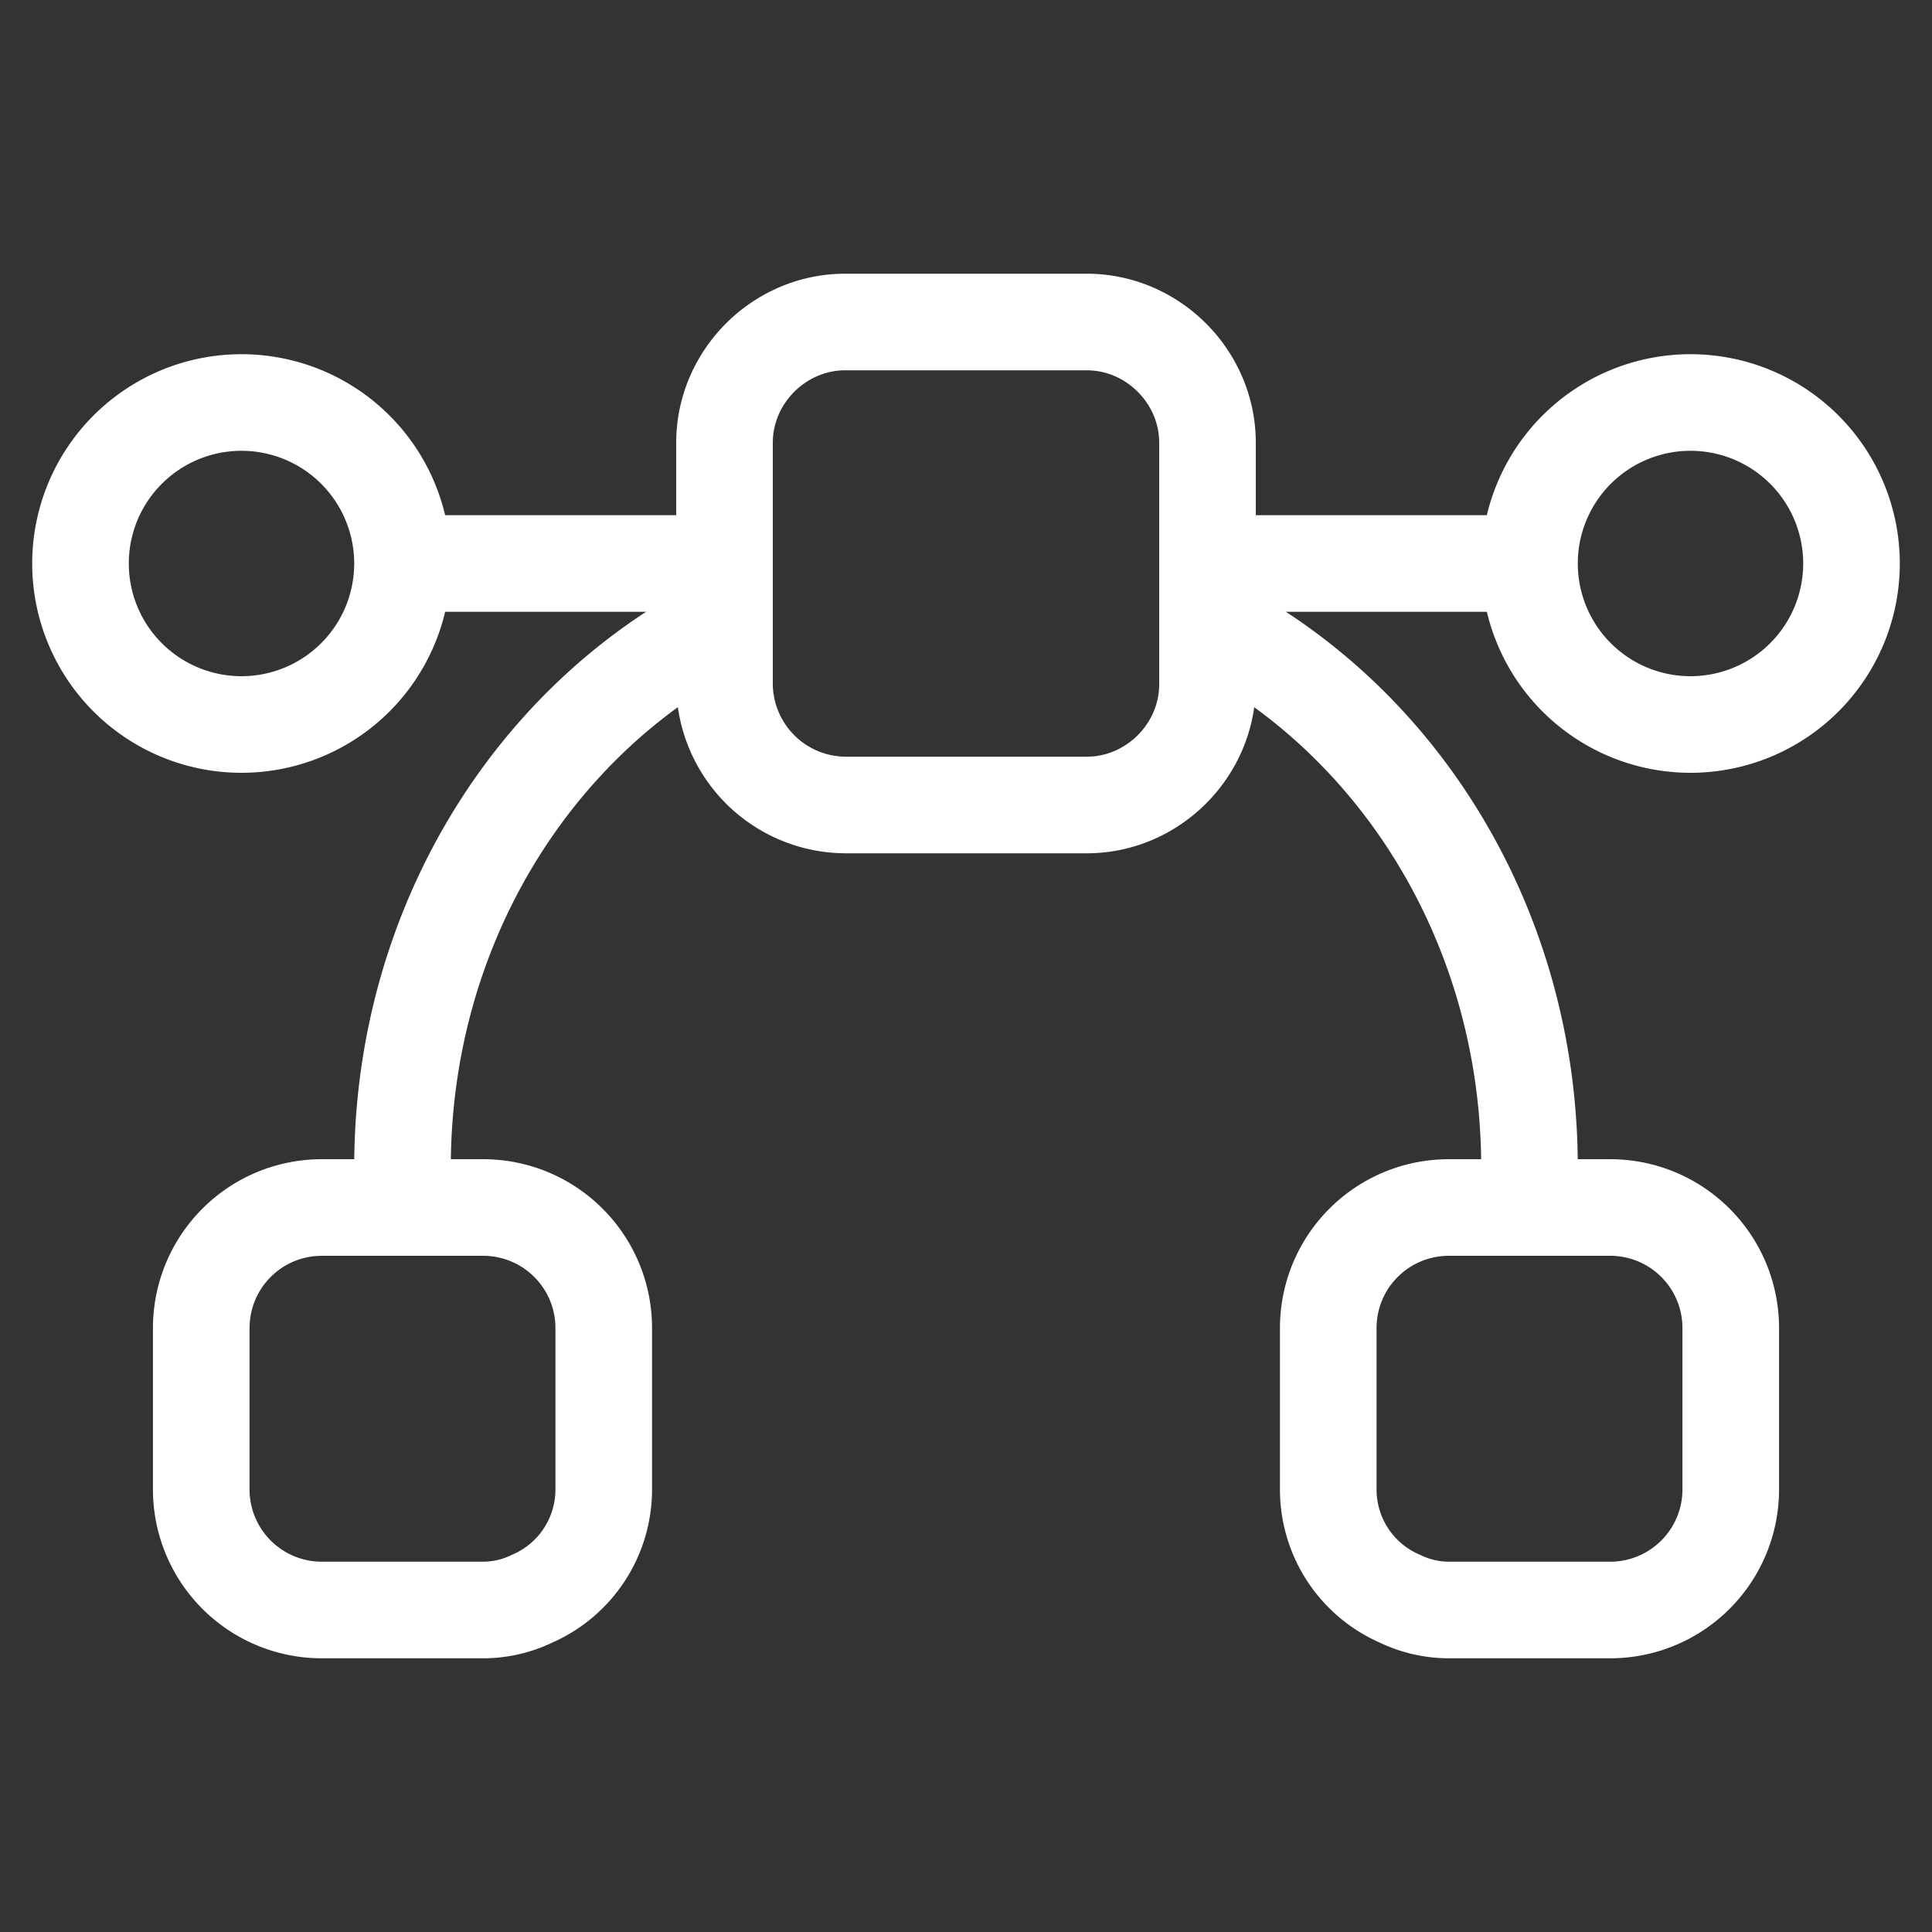<svg width="30" height="30" fill="none" xmlns="http://www.w3.org/2000/svg"><rect width="100%" height="100%" fill="#333333" stroke="none"/><path d="M3.75 11.25a2.5 2.5 0 100-5 2.5 2.5 0 000 5zm22.5 0a2.5 2.5 0 100-5 2.5 2.5 0 000 5zm-2.5-2.5h-5m-7.5 0h-5m3.125 11.875v2.5a1.85 1.85 0 01-1.113 1.7A1.75 1.75 0 017.5 25H5a1.872 1.872 0 01-1.875-1.875v-2.5c0-1.038.837-1.875 1.875-1.875h2.5c1.037 0 1.875.837 1.875 1.875zm17.5 0v2.5A1.872 1.872 0 0125 25h-2.5a1.75 1.75 0 01-.762-.175 1.848 1.848 0 01-1.113-1.7v-2.5c0-1.038.837-1.875 1.875-1.875H25c1.038 0 1.875.837 1.875 1.875zM18.75 6.875v3.75c0 1.025-.85 1.875-1.875 1.875h-3.75a1.889 1.889 0 01-1.875-1.875v-3.75C11.25 5.85 12.1 5 13.125 5h3.75c1.025 0 1.875.85 1.875 1.875z" stroke="#fff" stroke-width="1.5" stroke-miterlimit="10" stroke-linecap="round" stroke-linejoin="round"/><path d="M18.75 9.662c2.962 1.5 5 4.725 5 8.463 0 .212-.012.413-.038.625m-17.425 0a5.241 5.241 0 01-.037-.625c0-3.738 2.037-6.963 5-8.463" stroke="#fff" stroke-width="1.5" stroke-miterlimit="10" stroke-linecap="round" stroke-linejoin="round"/></svg>